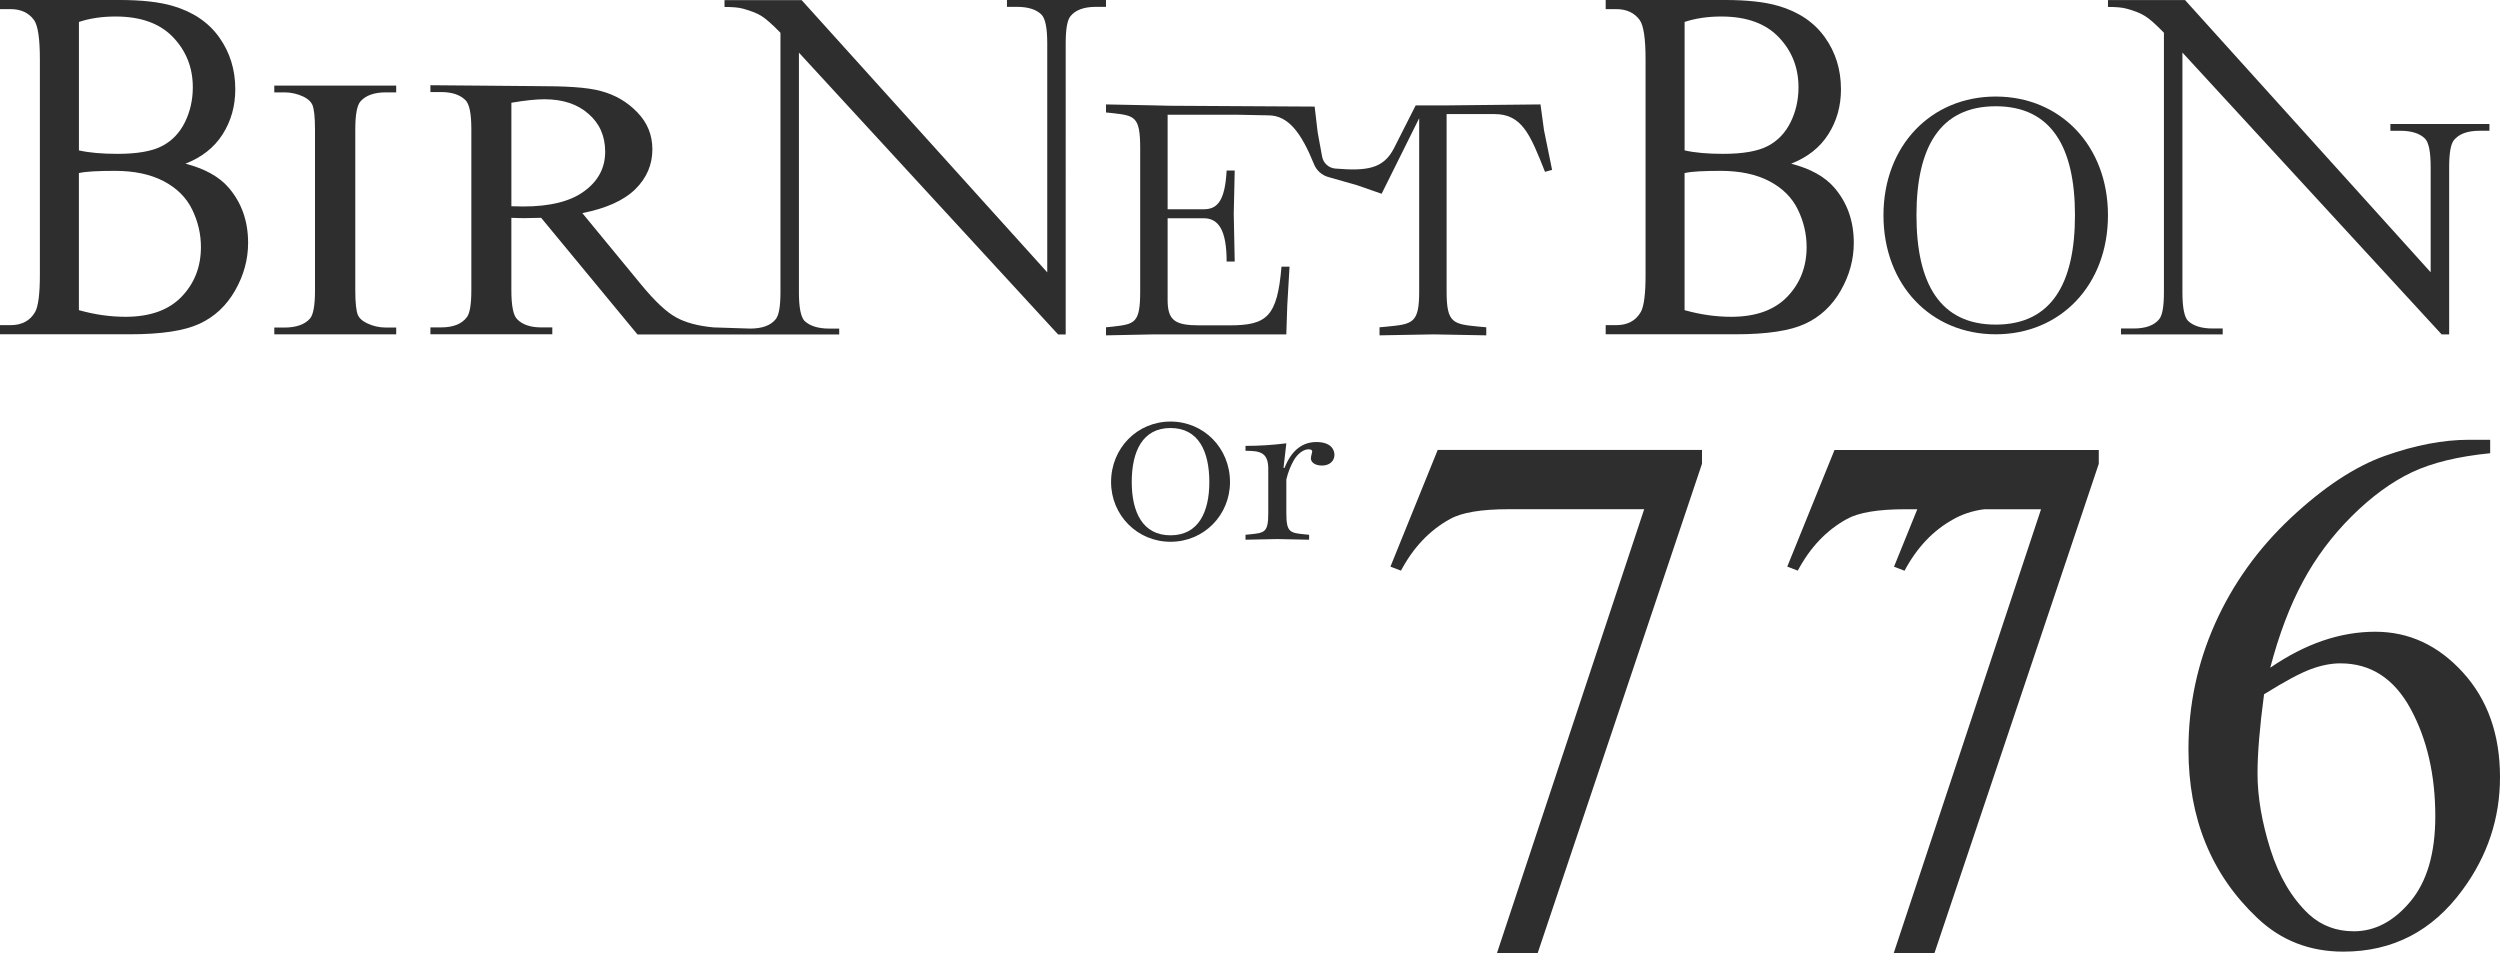 <?xml version="1.0" encoding="UTF-8"?>
<svg id="Calque_2" data-name="Calque 2" xmlns="http://www.w3.org/2000/svg" viewBox="0 0 266.276 101.514">
  <defs>
    <style>
      .cls-1 {
        fill: #2e2e2f;
      }
    </style>
  </defs>
  <g id="Calque_1-2" data-name="Calque 1">
    <g>
      <path class="cls-1" d="m124.375,12.187l1.695.033"/>
      <path class="cls-1" d="m141.476,18.855c-.686-.195-1.248-.694-1.516-1.355-1.361-3.359-2.738-5.214-4.869-5.214l-3.387-.066h-7.34v10.068h3.848c1.339,0,2.265-.722,2.437-4.125h.861l-.102,4.607.102,5.085h-.861c0-3.334-.857-4.607-2.437-4.607h-3.848v8.692c0,2.2.788,2.714,3.4,2.714h3.195c3.987,0,5.085-.927,5.533-6.252h.857l-.241,4.122-.102,3.093h-14.12l-5.085.102v-.857l.686-.069c2.371-.274,2.955-.343,2.955-3.746v-15.255c0-3.4-.584-3.469-2.955-3.743l-.686-.069v-.857l5.016.099.069.003,1.679.04,15.459.089.323,2.753.473,2.58c.127.691.704,1.212,1.405,1.268,3.219.257,5.094.103,6.247-2.163l2.312-4.567h3.466l9.827-.102.376,2.747.861,4.228-.755.204c-1.583-3.983-2.44-6.15-5.395-6.15h-5.085v18.895c0,3.403.686,3.472,3.469,3.746l.755.069v.857l-5.599-.102-5.771.102v-.857l.755-.069c2.783-.274,3.469-.343,3.469-3.746V12.593l-4,8.046-2.618-.913-3.062-.871Z"/>
    </g>
  </g>
  <g id="Calque_3" data-name="Calque 3">
    <g>
      <path class="cls-1" d="m19.755,17.435c2.037.525,3.56,1.366,4.57,2.521,1.401,1.61,2.101,3.58,2.101,5.908,0,1.769-.462,3.462-1.386,5.08-.925,1.62-2.192,2.802-3.801,3.545-1.611.745-4.069,1.116-7.376,1.116H0v-.972h1.105c1.227,0,2.108-.472,2.643-1.417.332-.613.499-1.916.499-3.912V6.302c0-2.206-.21-3.599-.629-4.176-.563-.77-1.401-1.156-2.513-1.156H0v-.971h12.693c2.368,0,4.267.209,5.697.63,2.166.63,3.82,1.747,4.96,3.349,1.141,1.601,1.711,3.443,1.711,5.527,0,1.786-.448,3.384-1.343,4.792-.896,1.41-2.217,2.455-3.964,3.138Zm-11.351-1.417c.534.122,1.145.215,1.831.276.686.061,1.44.093,2.264.093,2.108,0,3.693-.276,4.755-.828,1.061-.552,1.874-1.395,2.437-2.534s.845-2.38.845-3.729c0-2.084-.7-3.86-2.101-5.331s-3.444-2.206-6.13-2.206c-1.444,0-2.743.193-3.899.579v13.681Zm0,17.016c1.675.472,3.329.709,4.96.709,2.614,0,4.607-.713,5.979-2.14,1.372-1.427,2.058-3.191,2.058-5.29,0-1.383-.311-2.714-.932-3.992s-1.632-2.285-3.033-3.02-3.133-1.102-5.198-1.102c-.896,0-1.661.017-2.297.053-.635.035-1.148.096-1.538.183v14.599Z"/>
      <path class="cls-1" d="m190.777,17.435c2.037.525,3.56,1.366,4.57,2.521,1.401,1.61,2.101,3.58,2.101,5.908,0,1.769-.462,3.462-1.386,5.08-.925,1.62-2.192,2.802-3.801,3.545-1.611.745-4.069,1.116-7.376,1.116h-13.863v-.972h1.105c1.227,0,2.108-.472,2.643-1.417.332-.613.499-1.916.499-3.912V6.302c0-2.206-.21-3.599-.629-4.176-.563-.77-1.401-1.156-2.513-1.156h-1.105v-.971h12.693c2.368,0,4.267.209,5.697.63,2.166.63,3.82,1.747,4.96,3.349,1.141,1.601,1.711,3.443,1.711,5.527,0,1.786-.448,3.384-1.343,4.792-.896,1.41-2.217,2.455-3.964,3.138Zm-11.351-1.417c.534.122,1.145.215,1.831.276.686.061,1.44.093,2.264.093,2.108,0,3.693-.276,4.755-.828,1.061-.552,1.874-1.395,2.437-2.534s.845-2.38.845-3.729c0-2.084-.7-3.86-2.101-5.331s-3.444-2.206-6.13-2.206c-1.444,0-2.743.193-3.899.579v13.681Zm0,17.016c1.675.472,3.329.709,4.96.709,2.614,0,4.607-.713,5.979-2.14,1.372-1.427,2.058-3.191,2.058-5.29,0-1.383-.311-2.714-.932-3.992s-1.632-2.285-3.033-3.02-3.133-1.102-5.198-1.102c-.896,0-1.661.017-2.297.053-.635.035-1.148.096-1.538.183v14.599Z"/>
      <path class="cls-1" d="m42.201,34.887v.721h-12.985v-.721h1.073c1.252,0,2.16-.317,2.726-.954.358-.415.536-1.415.536-2.999l-.001-17.143c0-1.337-.097-2.22-.29-2.649-.149-.324-.455-.603-.917-.837-.656-.312-1.341-.467-2.056-.467h-1.073v-.72h12.985v.72h-1.095c-1.237,0-2.139.319-2.704.955-.372.415-.558,1.415-.558,2.999l.001,17.143c0,1.337.097,2.22.29,2.648.149.326.462.603.939.837.641.312,1.319.467,2.034.467h1.095Z"/>
      <path class="cls-1" d="m107.251,0v.729h1.052c1.189,0,2.064.275,2.61.813.424.407.629,1.423.629,3.062v24.402L85.382.012h-8.213v.729c.875,0,1.531.06,1.954.179.888.239,1.558.514,2.009.801s1.121.873,1.995,1.77v27.644c0,1.483-.164,2.428-.492,2.846-.533.682-1.449,1.017-2.747,1.017l-3.897-.126c-1.654-.155-2.993-.514-4.018-1.088-1.025-.574-2.255-1.734-3.69-3.48l-6.259-7.606c2.542-.502,4.428-1.351,5.644-2.547s1.818-2.619,1.818-4.245c0-1.531-.533-2.834-1.599-3.935-1.066-1.112-2.35-1.866-3.881-2.272-1.531-.419-3.813-.527-7.025-.527l-11.137-.095v.729h1.134c1.148,0,2.023.287,2.596.861.424.407.629,1.435.629,3.109v17.126c0,1.519-.164,2.476-.478,2.882-.547.73-1.462,1.088-2.747,1.088h-1.134v.729h12.982v-.729h-1.189c-1.121,0-1.981-.287-2.542-.861-.424-.395-.629-1.435-.629-3.109v-7.702c.246.012.478.024.697.024.219.012.437.012.629.012.478,0,1.093-.012,1.845-.036l10.262,12.425h21.485l.001-.626h-1.066c-1.175,0-2.05-.275-2.624-.813-.396-.407-.601-1.423-.601-3.05V5.608l27.608,30.017h.806V4.604c0-1.495.164-2.44.492-2.858.533-.682,1.449-1.017,2.733-1.017h1.066v-.729h-10.55Zm-51.526,21.993c-.137,0-.314-.012-.519-.012-.205-.012-.451-.012-.738-.012v-11.026c1.476-.251,2.651-.371,3.512-.371,1.954,0,3.526.514,4.701,1.555,1.189,1.028,1.777,2.38,1.777,4.03,0,1.698-.724,3.097-2.2,4.186-1.462,1.1-3.649,1.65-6.532,1.65Z"/>
    </g>
    <path class="cls-1" d="m254.601,13.208v.72h1.06c1.18,0,2.06.28,2.61.82.42.4.62,1.42.62,3.06v11.19L232.731.008h-8.21v.73c.88,0,1.53.06,1.96.18.88.23,1.55.51,2,.8.46.28,1.13.87,2,1.77v27.64c0,1.48-.16,2.43-.49,2.85-.54.68-1.45,1.01-2.75,1.01h-1.332v.63h10.832v-.63h-1.07c-1.17,0-2.05-.27-2.62-.81-.4-.41-.6-1.42-.6-3.05V5.598l27.61,30.02h.8v-17.81c0-1.5.17-2.44.49-2.86.54-.68,1.45-1.02,2.74-1.02h1.06v-.72h-10.55Z"/>
    <path class="cls-1" d="m200.609,22.929c0-7.409,5.066-12.646,11.956-12.646s11.956,5.238,11.956,12.646c0,7.44-5.066,12.677-11.956,12.677s-11.956-5.238-11.956-12.677Zm11.956,11.645c5.961,0,8.441-4.41,8.441-11.645,0-7.201-2.48-11.611-8.441-11.611s-8.441,4.41-8.441,11.611c0,7.235,2.48,11.645,8.441,11.645Z"/>
    <path class="cls-1" d="m118.341,51.343c0-3.607,2.781-6.443,6.332-6.443,3.554,0,6.335,2.837,6.335,6.443,0,3.525-2.781,6.362-6.335,6.362-3.552,0-6.332-2.837-6.332-6.362Zm6.332,5.673c2.976,0,4.133-2.479,4.133-5.673,0-3.277-1.157-5.755-4.133-5.755-2.973,0-4.13,2.478-4.13,5.755,0,3.194,1.157,5.673,4.13,5.673Z"/>
    <path class="cls-1" d="m142.132,48.447c0,.661-.525,1.139-1.323,1.139-.771,0-1.184-.365-1.184-.752,0-.296.137-.592.137-.752s-.164-.227-.386-.227c-.522,0-1.128.432-1.54,1.115-.332.569-.635,1.275-.827,2.095v3.597c0,2.049.386,2.095,1.984,2.254l.44.045v.524l-3.388-.069-3.386.069v-.524l.44-.045c1.599-.159,1.984-.205,1.984-2.254v-4.735c0-1.776-.937-1.912-2.424-1.912v-.524c1.514,0,2.837-.091,4.35-.273l-.303,2.618h.11c.798-2.026,2.038-2.754,3.388-2.754,1.543,0,1.928.796,1.928,1.365Z"/>
    <g>
      <path class="cls-1" d="m153.13,47.925h28.15v1.471l-17.502,52.118h-4.337l15.682-47.278h-14.443c-2.915,0-4.995.348-6.234,1.045-2.168,1.189-3.911,3.02-5.227,5.498l-1.123-.426,5.034-12.429Z"/>
      <path class="cls-1" d="m223.542,47.93v1.47l-17.5,52.11h-4.34l15.69-47.27h-6.04c-1.39.17-2.51.62-3.27,1.05-2.17,1.19-3.91,3.02-5.23,5.5l-1.12-.43,2.48-6.12h-1.27c-2.91,0-4.99.35-6.23,1.04-2.17,1.19-3.91,3.02-5.23,5.5l-1.12-.43,5.03-12.42h28.15Z"/>
      <path class="cls-1" d="m265.23,46.841v1.433c-3.407.337-6.19,1.012-8.341,2.03-2.157,1.023-4.287,2.578-6.394,4.669-2.102,2.091-3.844,4.42-5.222,6.992-1.383,2.567-2.539,5.62-3.468,9.155,3.717-2.556,7.445-3.833,11.19-3.833,3.59,0,6.699,1.444,9.332,4.337s3.949,6.61,3.949,11.151c0,4.386-1.328,8.391-3.988,12.003-3.203,4.386-7.434,6.582-12.7,6.582-3.59,0-6.632-1.189-9.138-3.562-4.906-4.619-7.357-10.609-7.357-17.966,0-4.696.94-9.166,2.827-13.397s4.575-7.987,8.07-11.268c3.501-3.28,6.848-5.487,10.051-6.621s6.184-1.704,8.944-1.704h2.246Zm-24.084,27.104c-.465,3.485-.697,6.3-.697,8.441,0,2.478.459,5.166,1.372,8.076.918,2.898,2.279,5.205,4.088,6.909,1.316,1.211,2.915,1.82,4.801,1.82,2.246,0,4.254-1.057,6.024-3.175,1.765-2.119,2.65-5.139,2.65-9.061,0-4.414-.88-8.236-2.633-11.461s-4.248-4.84-7.473-4.84c-.979,0-2.036.205-3.153.62-1.128.415-2.782,1.305-4.978,2.672Z"/>
    </g>
  </g>
</svg>
